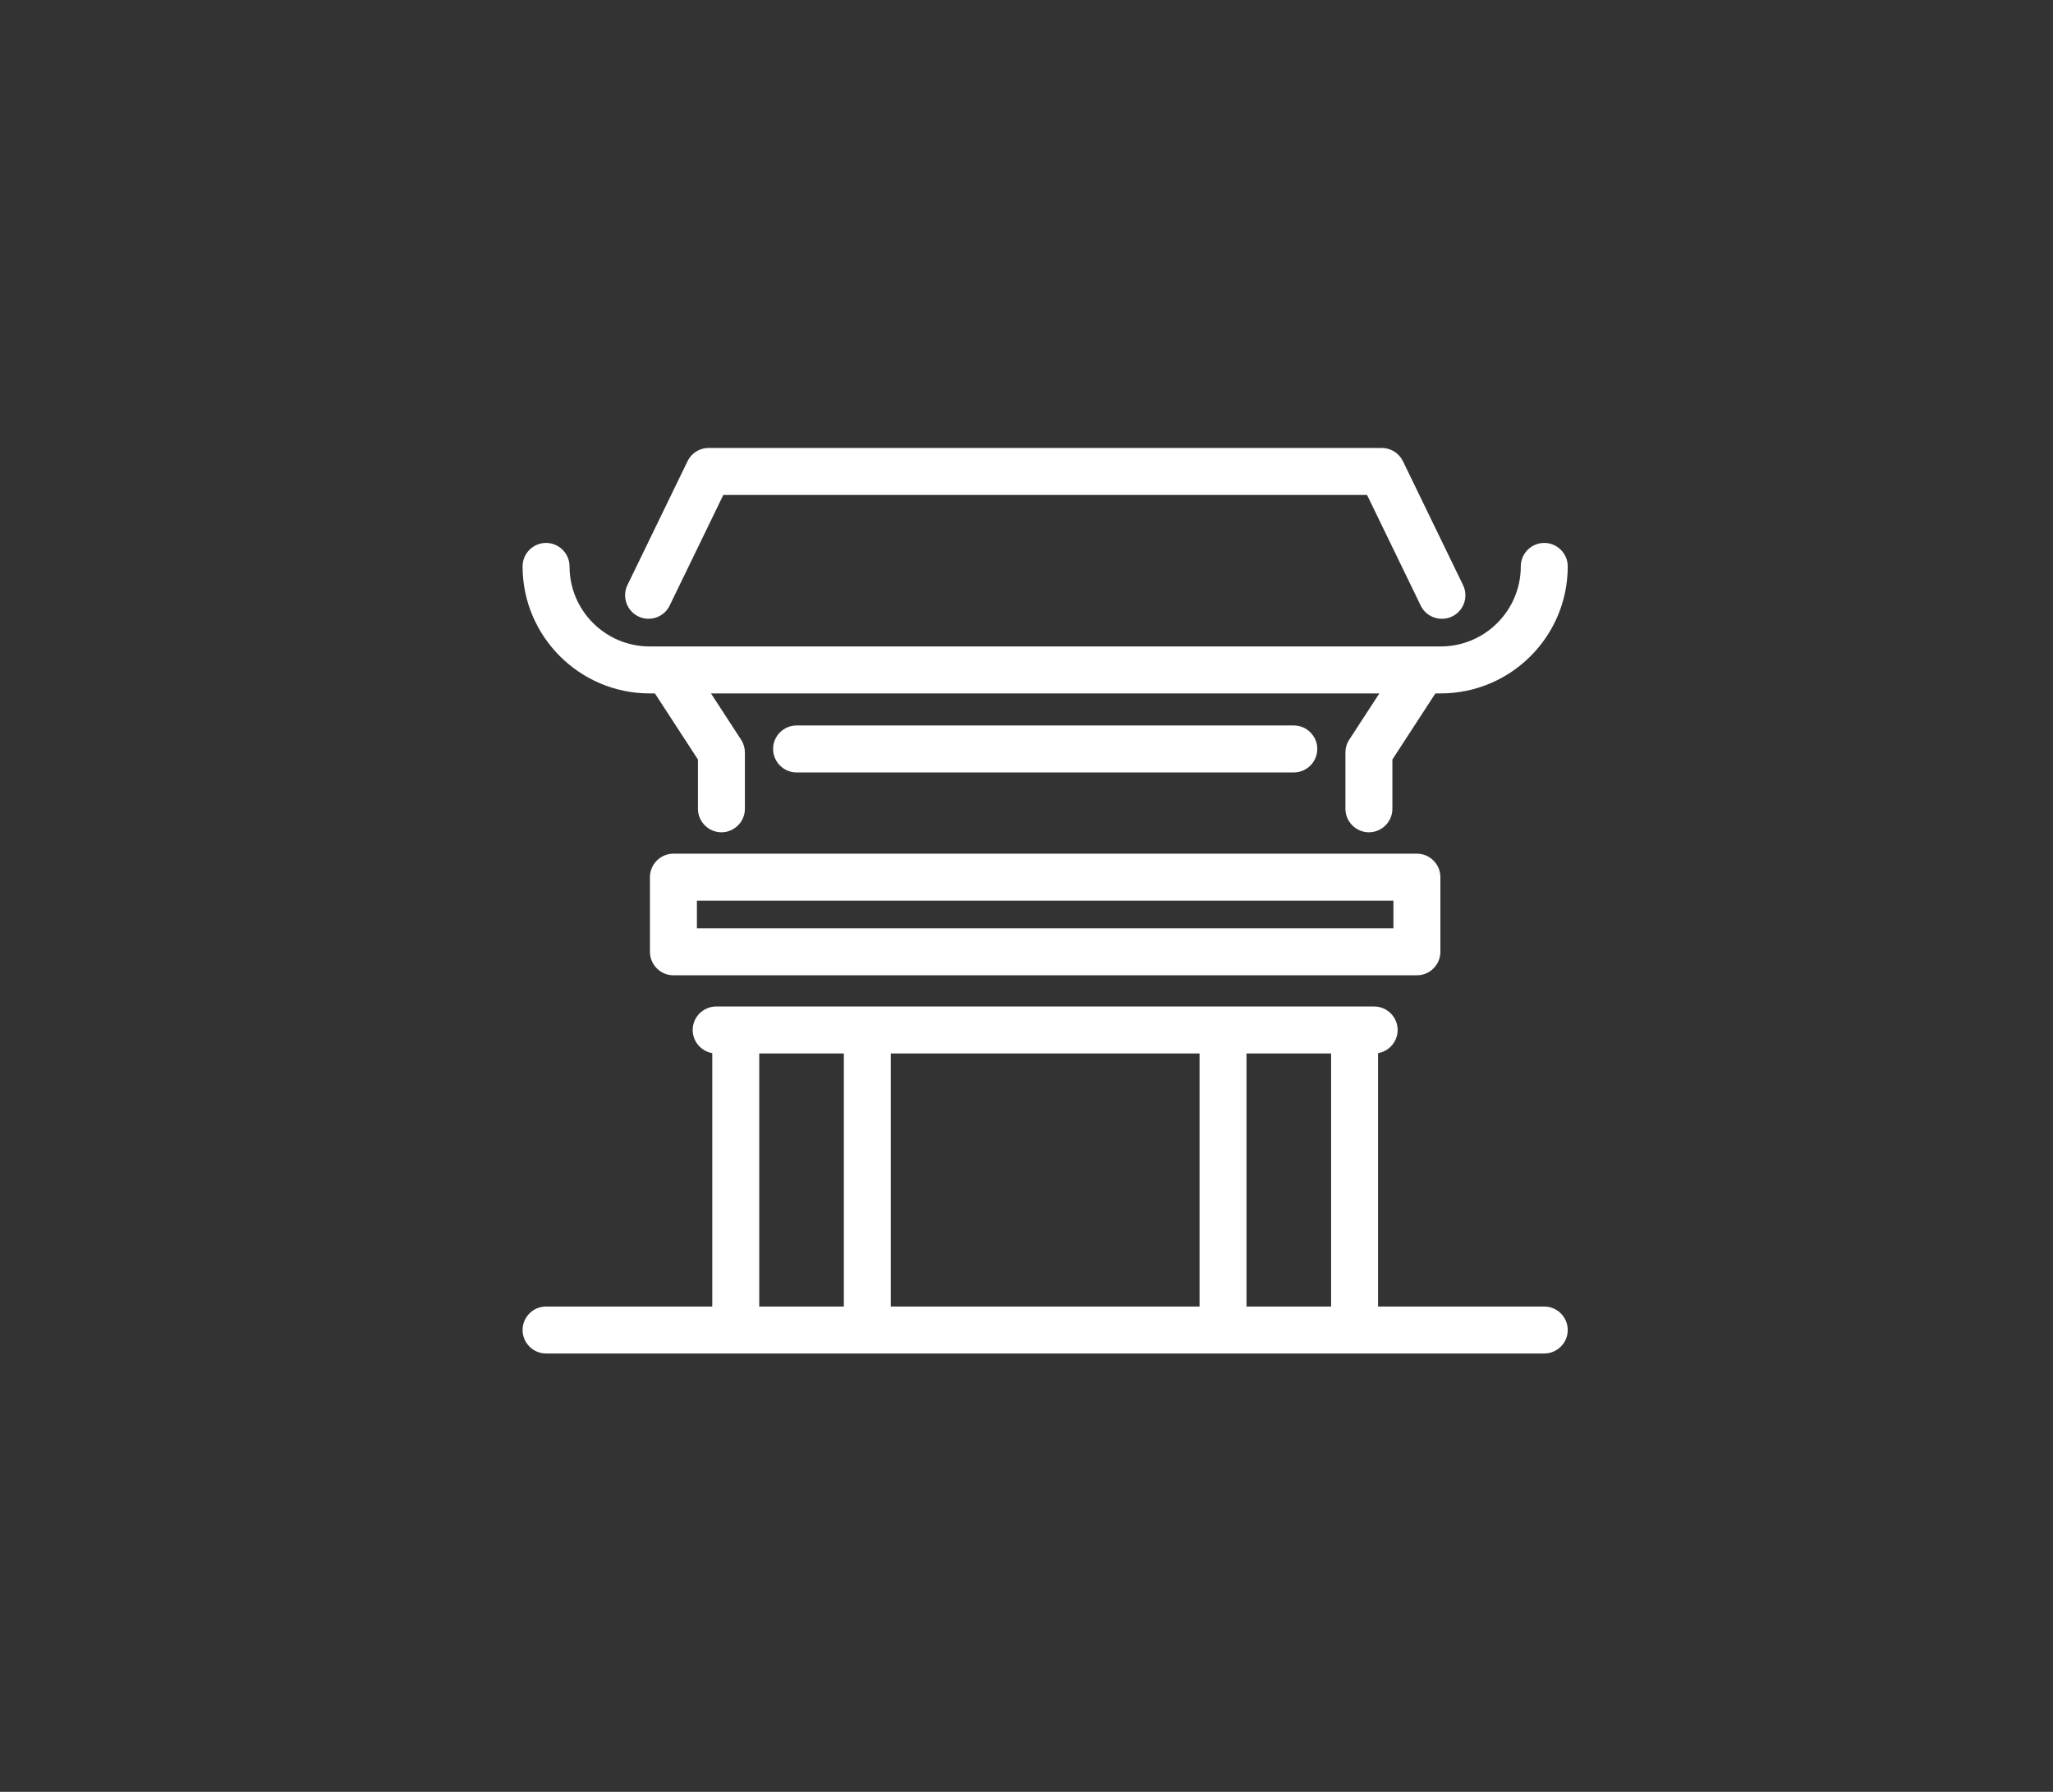<svg width="55" height="48" viewBox="0 0 55 48" fill="none" xmlns="http://www.w3.org/2000/svg">
<rect x="0" y="0" width="55" height="48" fill="#333333" stroke="none"/>
<g clip-path="url(#clip0_40_2364)">
<path d="M38.597 18.575H17.402C15.528 18.575 14 17.047 14 15.173C14 14.824 14.283 14.544 14.629 14.544C14.975 14.544 15.258 14.827 15.258 15.173C15.258 16.355 16.22 17.317 17.402 17.317H38.597C39.78 17.317 40.742 16.355 40.742 15.173C40.742 14.827 41.025 14.544 41.371 14.544C41.717 14.544 42 14.827 42 15.173C42 17.05 40.475 18.575 38.597 18.575Z" fill="white"/>
<path d="M38.626 16.576C38.394 16.576 38.167 16.447 38.06 16.22L36.623 13.258H19.378L17.941 16.22C17.79 16.535 17.412 16.663 17.101 16.513C16.79 16.362 16.658 15.984 16.809 15.673L18.419 12.355C18.522 12.138 18.743 12 18.985 12H37.019C37.261 12 37.478 12.138 37.585 12.355L39.195 15.673C39.346 15.984 39.217 16.362 38.903 16.513C38.815 16.557 38.721 16.576 38.629 16.576H38.626Z" fill="white"/>
<path d="M41.371 36.257H14.629C14.283 36.257 14 35.974 14 35.628C14 35.282 14.283 34.999 14.629 34.999H41.371C41.717 34.999 42 35.282 42 35.628C42 35.974 41.717 36.257 41.371 36.257Z" fill="white"/>
<path d="M37.959 26.126H18.041C17.695 26.126 17.412 25.843 17.412 25.497V23.497C17.412 23.151 17.695 22.868 18.041 22.868H37.959C38.305 22.868 38.588 23.151 38.588 23.497V25.497C38.588 25.843 38.305 26.126 37.959 26.126ZM18.67 24.868H37.33V24.126H18.67V24.868V24.868Z" fill="white"/>
<path d="M19.327 22.295C18.981 22.295 18.698 22.012 18.698 21.666V20.346L17.559 18.597C17.371 18.305 17.453 17.915 17.745 17.726C18.037 17.538 18.424 17.619 18.616 17.912L19.855 19.817C19.921 19.918 19.956 20.038 19.956 20.16V21.666C19.956 22.012 19.673 22.295 19.327 22.295Z" fill="white"/>
<path d="M36.673 22.295C36.327 22.295 36.044 22.012 36.044 21.666V20.16C36.044 20.038 36.078 19.918 36.145 19.817L37.384 17.912C37.572 17.619 37.962 17.538 38.255 17.726C38.547 17.915 38.629 18.305 38.44 18.597L37.302 20.346V21.666C37.302 22.012 37.019 22.295 36.673 22.295V22.295Z" fill="white"/>
<path d="M36.815 28.22H19.186C18.84 28.22 18.557 27.937 18.557 27.591C18.557 27.245 18.84 26.962 19.186 26.962H36.815C37.16 26.962 37.443 27.245 37.443 27.591C37.443 27.937 37.16 28.22 36.815 28.22Z" fill="white"/>
<path d="M34.661 20.692H21.34C20.994 20.692 20.711 20.409 20.711 20.063C20.711 19.717 20.994 19.434 21.34 19.434H34.661C35.007 19.434 35.29 19.717 35.29 20.063C35.29 20.409 35.007 20.692 34.661 20.692Z" fill="white"/>
<path d="M19.711 36.128C19.365 36.128 19.082 35.845 19.082 35.499V27.971C19.082 27.625 19.365 27.342 19.711 27.342C20.057 27.342 20.34 27.625 20.34 27.971V35.499C20.34 35.845 20.057 36.128 19.711 36.128Z" fill="white"/>
<path d="M36.289 36.128C35.943 36.128 35.66 35.845 35.66 35.499V27.971C35.66 27.625 35.943 27.342 36.289 27.342C36.635 27.342 36.918 27.625 36.918 27.971V35.499C36.918 35.845 36.635 36.128 36.289 36.128Z" fill="white"/>
<path d="M23.236 36.128C22.89 36.128 22.607 35.845 22.607 35.499V27.971C22.607 27.625 22.89 27.342 23.236 27.342C23.582 27.342 23.865 27.625 23.865 27.971V35.499C23.865 35.845 23.582 36.128 23.236 36.128Z" fill="white"/>
<path d="M32.765 36.128C32.419 36.128 32.136 35.845 32.136 35.499V27.971C32.136 27.625 32.419 27.342 32.765 27.342C33.111 27.342 33.394 27.625 33.394 27.971V35.499C33.394 35.845 33.111 36.128 32.765 36.128Z" fill="white"/>
</g>
<defs>
<clipPath id="clip0_40_2364">
<rect width="28" height="24.258" fill="white" transform="translate(14 12)"/>
</clipPath>
</defs>
</svg>
